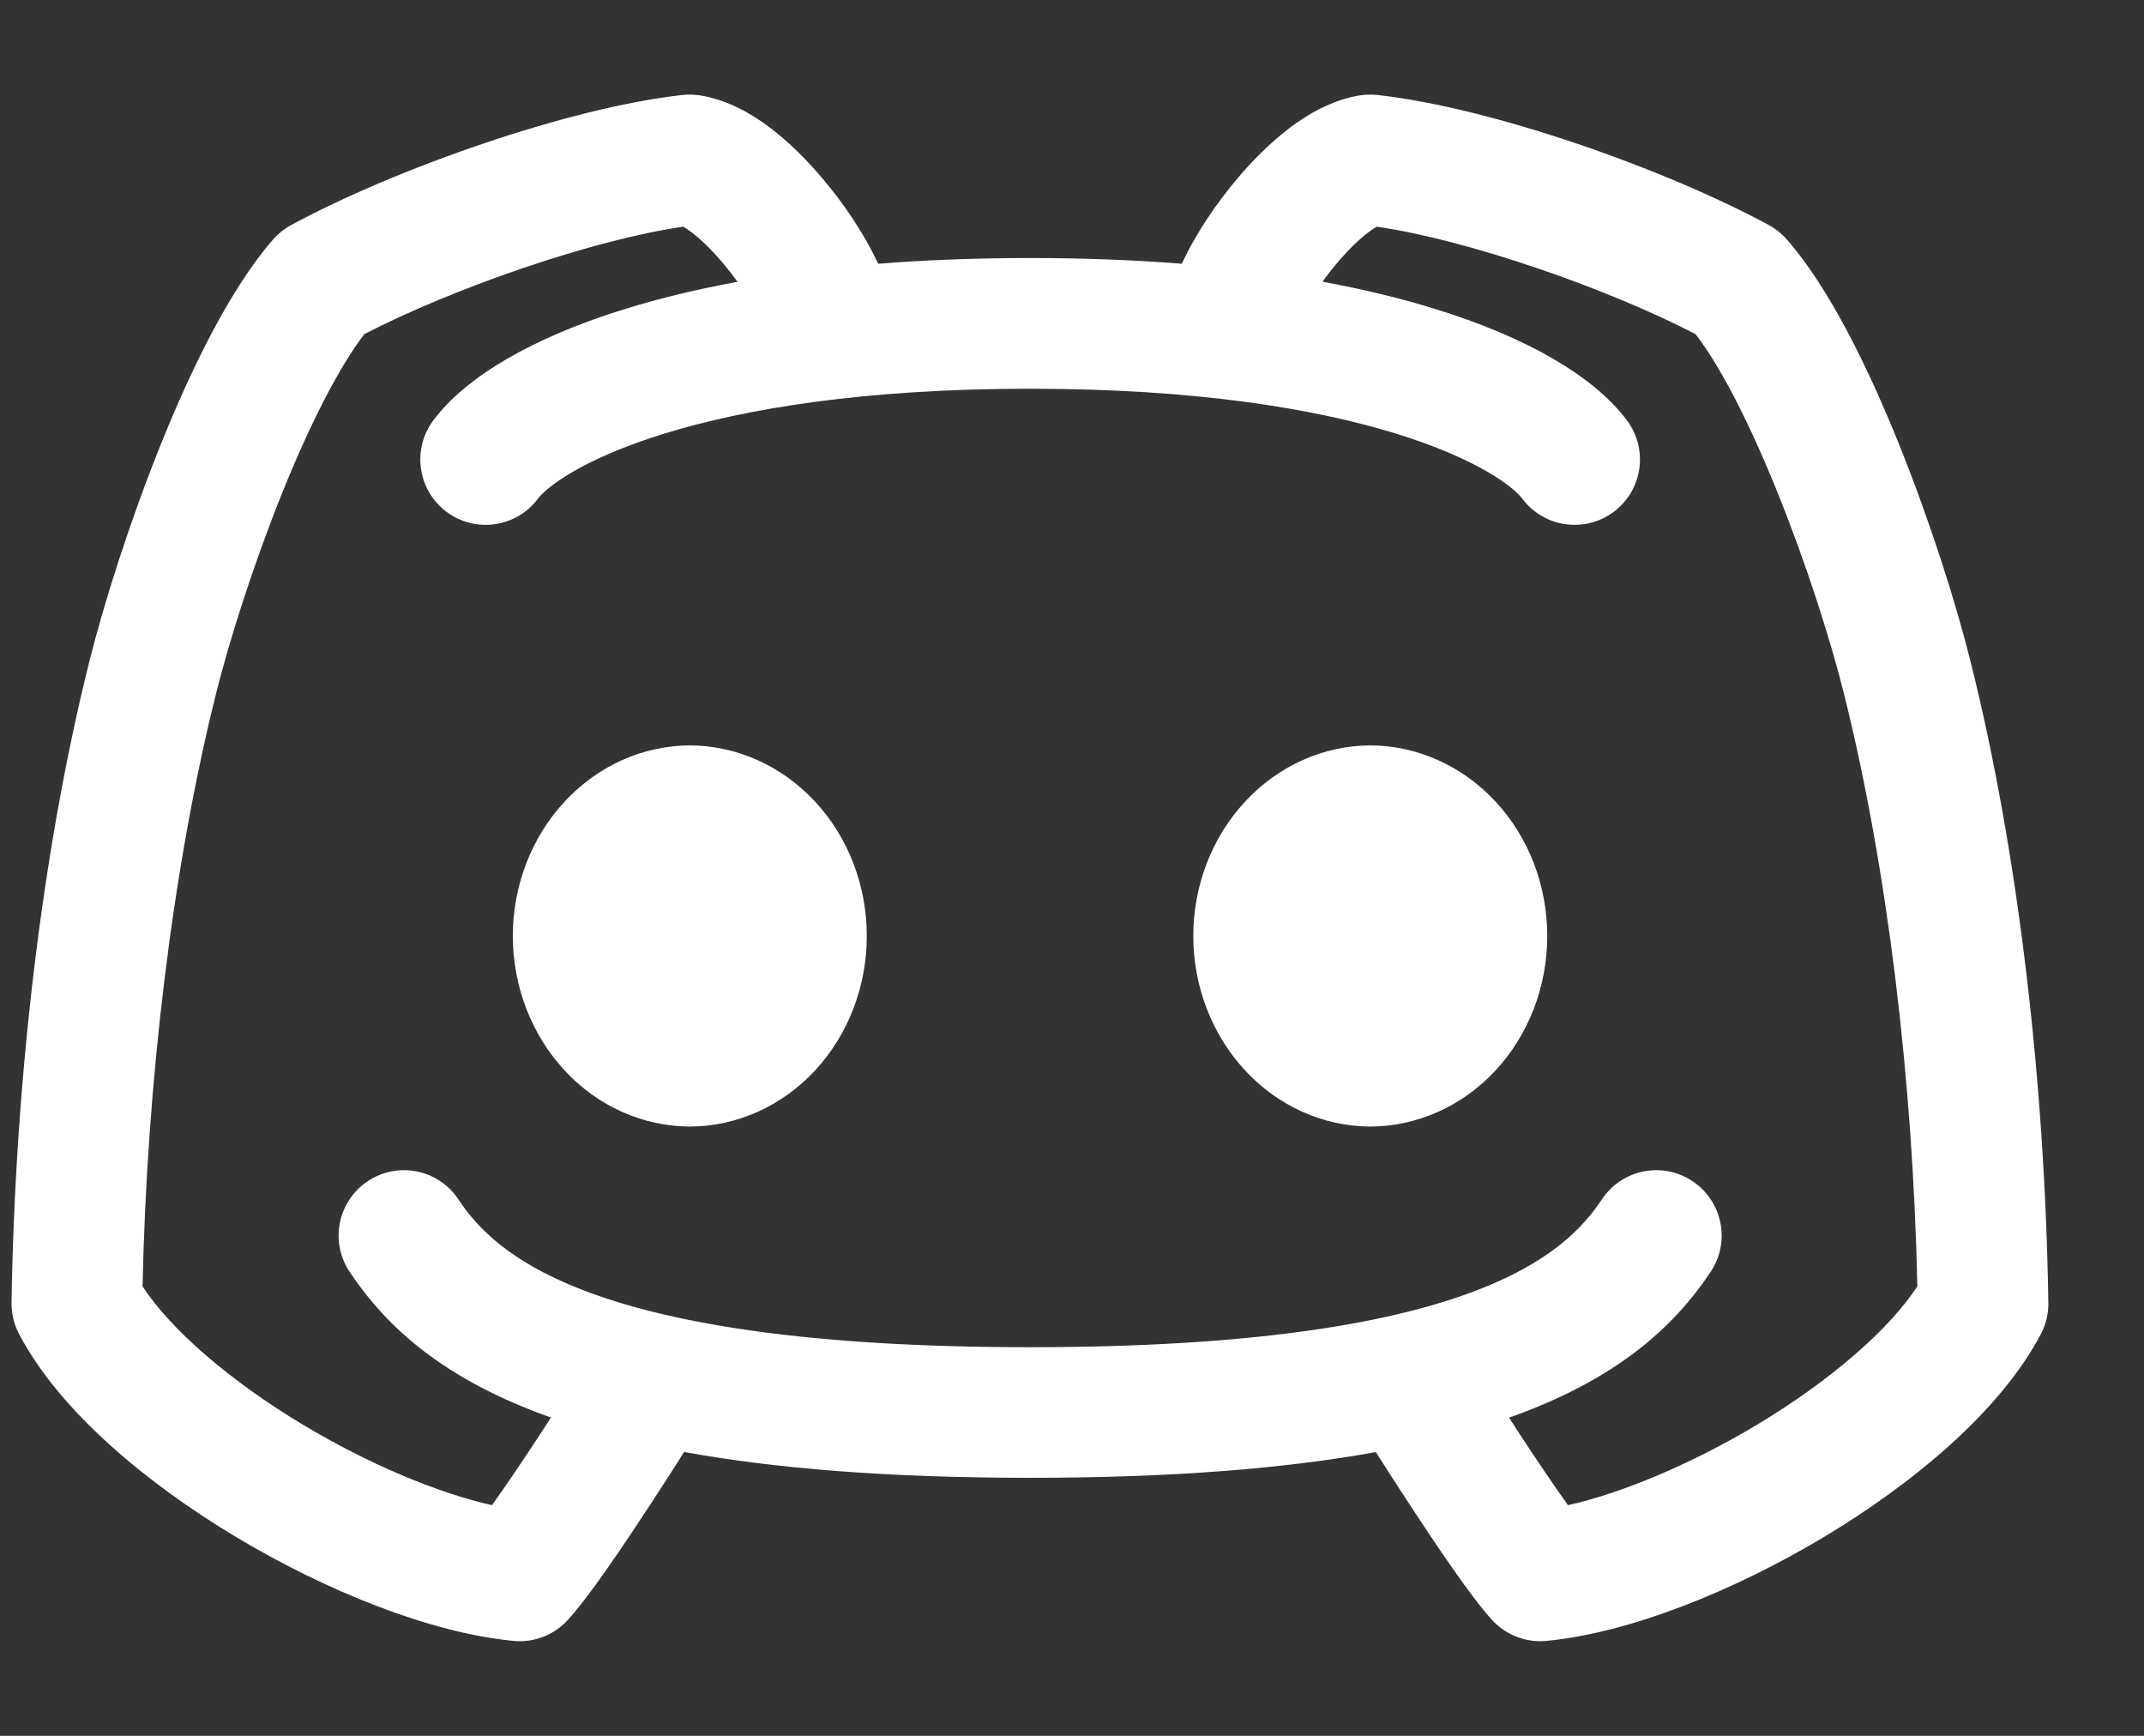 <svg width="21" height="17" viewBox="0 0 21 17" fill="none" xmlns="http://www.w3.org/2000/svg">
<rect x="0" y="0" width="21" height="17" fill="#333333" stroke="none"/>
<path fill-rule="evenodd" clip-rule="evenodd" d="M6.856 0.934C6.8 0.926 6.743 0.924 6.687 0.93C5.566 1.053 3.859 1.658 2.852 2.204C2.785 2.24 2.725 2.288 2.675 2.345C2.257 2.824 1.877 3.604 1.579 4.342C1.273 5.101 1.02 5.9 0.875 6.478C0.405 8.358 0.147 10.616 0.113 12.757C0.112 12.864 0.137 12.97 0.187 13.065C0.588 13.828 1.45 14.536 2.314 15.054C3.188 15.577 4.206 15.991 5.028 16.07C5.228 16.09 5.425 16.014 5.56 15.867C5.766 15.644 6.116 15.123 6.38 14.719C6.5 14.536 6.612 14.36 6.701 14.22C7.584 14.381 8.691 14.473 10.09 14.473C11.488 14.473 12.594 14.381 13.476 14.221C13.565 14.361 13.677 14.536 13.797 14.719C14.061 15.123 14.411 15.644 14.616 15.867C14.752 16.014 14.949 16.09 15.148 16.07C15.97 15.991 16.989 15.577 17.863 15.054C18.727 14.536 19.588 13.828 19.99 13.065C20.04 12.97 20.065 12.864 20.063 12.757C20.03 10.616 19.772 8.358 19.301 6.478C19.157 5.9 18.903 5.101 18.597 4.342C18.299 3.604 17.92 2.824 17.502 2.345C17.452 2.288 17.392 2.24 17.325 2.204C16.318 1.658 14.611 1.053 13.489 0.93C13.433 0.924 13.377 0.926 13.321 0.934C13.046 0.978 12.809 1.119 12.634 1.251C12.45 1.391 12.278 1.562 12.13 1.736C11.916 1.987 11.709 2.293 11.576 2.583C11.12 2.547 10.625 2.527 10.09 2.527C9.554 2.527 9.058 2.547 8.601 2.583C8.468 2.293 8.261 1.987 8.046 1.736C7.898 1.562 7.727 1.391 7.543 1.251C7.368 1.119 7.131 0.978 6.856 0.934ZM14.781 13.884C14.809 13.928 14.839 13.973 14.868 14.019C15.046 14.291 15.222 14.551 15.358 14.741C15.887 14.622 16.559 14.342 17.205 13.956C17.929 13.521 18.503 13.022 18.78 12.598C18.737 10.59 18.489 8.505 18.06 6.789C17.93 6.27 17.695 5.527 17.41 4.822C17.142 4.158 16.857 3.595 16.607 3.272C15.74 2.823 14.374 2.348 13.484 2.22C13.464 2.231 13.438 2.248 13.406 2.273C13.315 2.341 13.21 2.442 13.105 2.566C13.049 2.631 12.999 2.696 12.954 2.759C13.361 2.834 13.724 2.923 14.045 3.022C14.957 3.302 15.614 3.687 15.935 4.116C16.147 4.399 16.09 4.8 15.807 5.012C15.524 5.224 15.123 5.167 14.911 4.884C14.833 4.779 14.49 4.498 13.668 4.245C12.876 4.001 11.708 3.807 10.09 3.807C8.472 3.807 7.304 4.001 6.512 4.245C5.69 4.498 5.347 4.779 5.269 4.884C5.057 5.167 4.655 5.224 4.373 5.012C4.09 4.8 4.033 4.399 4.245 4.116C4.566 3.687 5.223 3.302 6.135 3.022C6.456 2.923 6.818 2.834 7.224 2.76C7.178 2.696 7.127 2.631 7.072 2.566C6.966 2.442 6.862 2.341 6.771 2.273C6.738 2.248 6.712 2.231 6.693 2.22C5.803 2.348 4.437 2.823 3.569 3.272C3.32 3.595 3.034 4.158 2.766 4.822C2.482 5.527 2.247 6.27 2.117 6.789C1.688 8.505 1.44 10.59 1.396 12.598C1.674 13.022 2.247 13.521 2.972 13.956C3.617 14.342 4.29 14.622 4.819 14.741C4.955 14.551 5.131 14.291 5.308 14.019C5.338 13.973 5.368 13.928 5.397 13.883C4.35 13.512 3.788 13.001 3.424 12.455C3.228 12.161 3.308 11.764 3.602 11.568C3.896 11.372 4.293 11.451 4.489 11.745C4.838 12.268 5.748 13.194 10.09 13.194C14.432 13.194 15.342 12.268 15.691 11.745C15.887 11.451 16.284 11.372 16.578 11.568C16.872 11.764 16.952 12.161 16.756 12.455C16.392 13.002 15.829 13.513 14.781 13.884ZM5.531 7.85C5.855 7.5 6.296 7.302 6.757 7.3C7.217 7.302 7.658 7.5 7.983 7.85C8.308 8.199 8.49 8.673 8.49 9.167C8.49 9.66 8.308 10.134 7.983 10.484C7.658 10.834 7.217 11.031 6.757 11.033C6.296 11.031 5.855 10.834 5.531 10.484C5.206 10.134 5.023 9.66 5.023 9.167C5.023 8.673 5.206 8.199 5.531 7.85ZM13.422 7.3C12.961 7.302 12.521 7.5 12.196 7.85C11.871 8.199 11.688 8.673 11.688 9.167C11.688 9.66 11.871 10.134 12.196 10.484C12.521 10.834 12.961 11.031 13.422 11.033C13.882 11.031 14.323 10.834 14.648 10.484C14.973 10.134 15.155 9.66 15.155 9.167C15.155 8.673 14.973 8.199 14.648 7.85C14.323 7.5 13.882 7.302 13.422 7.3Z" fill="white"/>
</svg>
